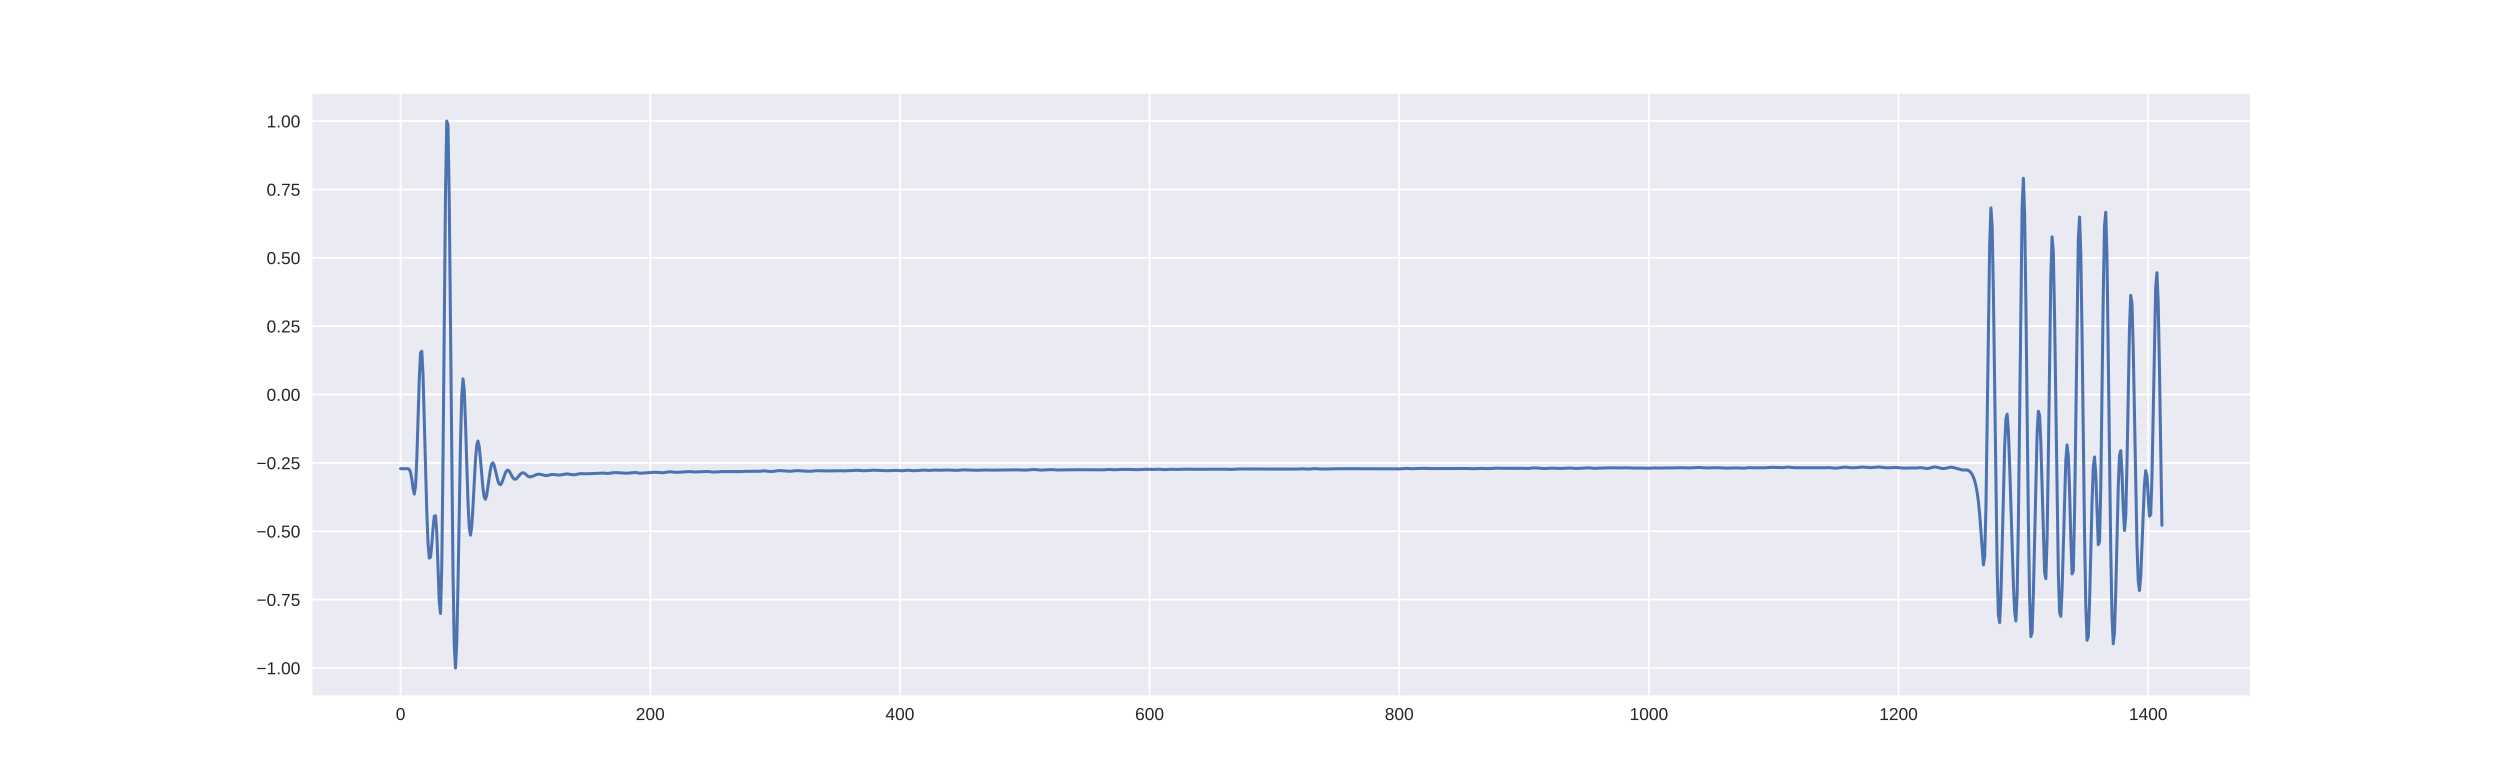 <?xml version="1.0" encoding="utf-8" standalone="no"?>
<!DOCTYPE svg PUBLIC "-//W3C//DTD SVG 1.1//EN"
  "http://www.w3.org/Graphics/SVG/1.1/DTD/svg11.dtd">
<!-- Created with matplotlib (http://matplotlib.org/) -->
<svg height="360pt" version="1.1" viewBox="0 0 1152 360" width="1152pt" xmlns="http://www.w3.org/2000/svg" xmlns:xlink="http://www.w3.org/1999/xlink">
 <defs>
  <style type="text/css">
*{stroke-linecap:butt;stroke-linejoin:round;}
  </style>
 </defs>
 <g id="figure_1">
  <g id="patch_1">
   <path d="M 0 360 
L 1152 360 
L 1152 0 
L 0 0 
z
" style="fill:#ffffff;"/>
  </g>
  <g id="axes_1">
   <g id="patch_2">
    <path d="M 144 320.4 
L 1036.8 320.4 
L 1036.8 43.2 
L 144 43.2 
z
" style="fill:#eaeaf2;"/>
   </g>
   <g id="matplotlib.axis_1">
    <g id="xtick_1">
     <g id="line2d_1">
      <path clip-path="url(#p3e7f5d7ca9)" d="M 184.582 320.4 
L 184.582 43.2 
" style="fill:none;stroke:#ffffff;stroke-linecap:round;stroke-width:0.8;"/>
     </g>
     <g id="line2d_2"/>
     <g id="text_1">
      <!-- 0 -->
      <defs>
       <path d="M 51.703 34.422 
Q 51.703 24.516 49.828 17.75 
Q 47.953 10.984 44.703 6.812 
Q 41.453 2.641 37.062 0.828 
Q 32.672 -0.984 27.688 -0.984 
Q 22.656 -0.984 18.312 0.828 
Q 13.969 2.641 10.766 6.781 
Q 7.562 10.938 5.734 17.703 
Q 3.906 24.469 3.906 34.422 
Q 3.906 44.828 5.734 51.641 
Q 7.562 58.453 10.781 62.5 
Q 14.016 66.547 18.406 68.188 
Q 22.797 69.828 27.984 69.828 
Q 32.906 69.828 37.219 68.188 
Q 41.547 66.547 44.766 62.5 
Q 48 58.453 49.844 51.641 
Q 51.703 44.828 51.703 34.422 
M 42.781 34.422 
Q 42.781 42.625 41.797 48.062 
Q 40.828 53.516 38.922 56.766 
Q 37.016 60.016 34.25 61.359 
Q 31.5 62.703 27.984 62.703 
Q 24.266 62.703 21.438 61.328 
Q 18.609 59.969 16.672 56.719 
Q 14.75 53.469 13.766 48.016 
Q 12.797 42.578 12.797 34.422 
Q 12.797 26.516 13.797 21.094 
Q 14.797 15.672 16.719 12.375 
Q 18.656 9.078 21.438 7.641 
Q 24.219 6.203 27.781 6.203 
Q 31.25 6.203 34.031 7.641 
Q 36.812 9.078 38.734 12.375 
Q 40.672 15.672 41.719 21.094 
Q 42.781 26.516 42.781 34.422 
" id="LiberationSans-30"/>
      </defs>
      <g style="fill:#262626;" transform="translate(182.357 331.798)scale(0.08 -0.08)">
       <use xlink:href="#LiberationSans-30"/>
      </g>
     </g>
    </g>
    <g id="xtick_2">
     <g id="line2d_3">
      <path clip-path="url(#p3e7f5d7ca9)" d="M 299.626 320.4 
L 299.626 43.2 
" style="fill:none;stroke:#ffffff;stroke-linecap:round;stroke-width:0.8;"/>
     </g>
     <g id="line2d_4"/>
     <g id="text_2">
      <!-- 200 -->
      <defs>
       <path d="M 5.031 0 
L 5.031 6.203 
Q 7.516 11.922 11.109 16.281 
Q 14.703 20.656 18.656 24.188 
Q 22.609 27.734 26.484 30.766 
Q 30.375 33.797 33.5 36.812 
Q 36.625 39.844 38.547 43.156 
Q 40.484 46.484 40.484 50.688 
Q 40.484 53.609 39.594 55.828 
Q 38.719 58.062 37.062 59.562 
Q 35.406 61.078 33.078 61.828 
Q 30.766 62.594 27.938 62.594 
Q 25.297 62.594 22.969 61.859 
Q 20.656 61.141 18.844 59.672 
Q 17.047 58.203 15.891 56.031 
Q 14.75 53.859 14.406 50.984 
L 5.422 51.812 
Q 5.859 55.516 7.469 58.781 
Q 9.078 62.062 11.906 64.531 
Q 14.75 67 18.719 68.406 
Q 22.703 69.828 27.938 69.828 
Q 33.062 69.828 37.062 68.609 
Q 41.062 67.391 43.812 64.984 
Q 46.578 62.594 48.047 59.078 
Q 49.516 55.562 49.516 50.984 
Q 49.516 47.516 48.266 44.391 
Q 47.016 41.266 44.938 38.422 
Q 42.875 35.594 40.141 32.953 
Q 37.406 30.328 34.422 27.812 
Q 31.453 25.297 28.422 22.828 
Q 25.391 20.359 22.719 17.859 
Q 20.062 15.375 17.969 12.812 
Q 15.875 10.25 14.703 7.469 
L 50.594 7.469 
L 50.594 0 
z
" id="LiberationSans-32"/>
      </defs>
      <g style="fill:#262626;" transform="translate(292.953 331.798)scale(0.08 -0.08)">
       <use xlink:href="#LiberationSans-32"/>
       <use x="55.615" xlink:href="#LiberationSans-30"/>
       <use x="111.23" xlink:href="#LiberationSans-30"/>
      </g>
     </g>
    </g>
    <g id="xtick_3">
     <g id="line2d_5">
      <path clip-path="url(#p3e7f5d7ca9)" d="M 414.67 320.4 
L 414.67 43.2 
" style="fill:none;stroke:#ffffff;stroke-linecap:round;stroke-width:0.8;"/>
     </g>
     <g id="line2d_6"/>
     <g id="text_3">
      <!-- 400 -->
      <defs>
       <path d="M 43.016 15.578 
L 43.016 0 
L 34.719 0 
L 34.719 15.578 
L 2.297 15.578 
L 2.297 22.406 
L 33.797 68.797 
L 43.016 68.797 
L 43.016 22.516 
L 52.688 22.516 
L 52.688 15.578 
z
M 34.719 58.891 
Q 34.625 58.641 34.234 57.938 
Q 33.844 57.234 33.344 56.344 
Q 32.859 55.469 32.344 54.562 
Q 31.844 53.656 31.453 53.078 
L 13.812 27.094 
Q 13.578 26.703 13.109 26.062 
Q 12.641 25.438 12.156 24.781 
Q 11.672 24.125 11.172 23.484 
Q 10.688 22.859 10.406 22.516 
L 34.719 22.516 
z
" id="LiberationSans-34"/>
      </defs>
      <g style="fill:#262626;" transform="translate(407.997 331.798)scale(0.08 -0.08)">
       <use xlink:href="#LiberationSans-34"/>
       <use x="55.615" xlink:href="#LiberationSans-30"/>
       <use x="111.23" xlink:href="#LiberationSans-30"/>
      </g>
     </g>
    </g>
    <g id="xtick_4">
     <g id="line2d_7">
      <path clip-path="url(#p3e7f5d7ca9)" d="M 529.714 320.4 
L 529.714 43.2 
" style="fill:none;stroke:#ffffff;stroke-linecap:round;stroke-width:0.8;"/>
     </g>
     <g id="line2d_8"/>
     <g id="text_4">
      <!-- 600 -->
      <defs>
       <path d="M 51.219 22.516 
Q 51.219 17.328 49.781 13 
Q 48.344 8.688 45.531 5.578 
Q 42.719 2.484 38.562 0.75 
Q 34.422 -0.984 29 -0.984 
Q 23 -0.984 18.5 1.312 
Q 14.016 3.609 11.031 7.922 
Q 8.062 12.25 6.562 18.531 
Q 5.078 24.812 5.078 32.812 
Q 5.078 42 6.766 48.922 
Q 8.453 55.859 11.625 60.5 
Q 14.797 65.141 19.359 67.484 
Q 23.922 69.828 29.688 69.828 
Q 33.203 69.828 36.281 69.094 
Q 39.359 68.359 41.875 66.719 
Q 44.391 65.094 46.281 62.406 
Q 48.188 59.719 49.312 55.812 
L 40.922 54.297 
Q 39.547 58.734 36.547 60.719 
Q 33.547 62.703 29.594 62.703 
Q 25.984 62.703 23.047 60.984 
Q 20.125 59.281 18.062 55.875 
Q 16.016 52.484 14.906 47.359 
Q 13.812 42.234 13.812 35.406 
Q 16.219 39.844 20.562 42.156 
Q 24.906 44.484 30.516 44.484 
Q 35.203 44.484 39.016 42.969 
Q 42.828 41.453 45.531 38.594 
Q 48.25 35.75 49.734 31.672 
Q 51.219 27.594 51.219 22.516 
M 42.281 22.125 
Q 42.281 25.688 41.406 28.562 
Q 40.531 31.453 38.766 33.469 
Q 37.016 35.5 34.422 36.594 
Q 31.844 37.703 28.422 37.703 
Q 26.031 37.703 23.578 36.984 
Q 21.141 36.281 19.156 34.688 
Q 17.188 33.109 15.938 30.516 
Q 14.703 27.938 14.703 24.219 
Q 14.703 20.406 15.672 17.109 
Q 16.656 13.812 18.484 11.375 
Q 20.312 8.938 22.891 7.516 
Q 25.484 6.109 28.719 6.109 
Q 31.891 6.109 34.406 7.203 
Q 36.922 8.297 38.672 10.375 
Q 40.438 12.453 41.359 15.422 
Q 42.281 18.406 42.281 22.125 
" id="LiberationSans-36"/>
      </defs>
      <g style="fill:#262626;" transform="translate(523.041 331.798)scale(0.08 -0.08)">
       <use xlink:href="#LiberationSans-36"/>
       <use x="55.615" xlink:href="#LiberationSans-30"/>
       <use x="111.23" xlink:href="#LiberationSans-30"/>
      </g>
     </g>
    </g>
    <g id="xtick_5">
     <g id="line2d_9">
      <path clip-path="url(#p3e7f5d7ca9)" d="M 644.758 320.4 
L 644.758 43.2 
" style="fill:none;stroke:#ffffff;stroke-linecap:round;stroke-width:0.8;"/>
     </g>
     <g id="line2d_10"/>
     <g id="text_5">
      <!-- 800 -->
      <defs>
       <path d="M 51.266 19.188 
Q 51.266 14.797 49.875 11.109 
Q 48.484 7.422 45.625 4.734 
Q 42.781 2.047 38.328 0.531 
Q 33.891 -0.984 27.828 -0.984 
Q 21.781 -0.984 17.359 0.531 
Q 12.938 2.047 10.031 4.703 
Q 7.125 7.375 5.734 11.062 
Q 4.344 14.75 4.344 19.094 
Q 4.344 22.859 5.484 25.781 
Q 6.641 28.719 8.562 30.828 
Q 10.5 32.953 12.969 34.25 
Q 15.438 35.547 18.062 35.984 
L 18.062 36.188 
Q 15.188 36.859 12.906 38.375 
Q 10.641 39.891 9.094 42.016 
Q 7.562 44.141 6.75 46.719 
Q 5.953 49.312 5.953 52.203 
Q 5.953 55.812 7.344 59 
Q 8.734 62.203 11.469 64.625 
Q 14.203 67.047 18.25 68.438 
Q 22.312 69.828 27.641 69.828 
Q 33.25 69.828 37.375 68.406 
Q 41.5 67 44.203 64.578 
Q 46.922 62.156 48.234 58.938 
Q 49.562 55.719 49.562 52.094 
Q 49.562 49.266 48.75 46.672 
Q 47.953 44.094 46.406 41.969 
Q 44.875 39.844 42.594 38.344 
Q 40.328 36.859 37.359 36.281 
L 37.359 36.078 
Q 40.328 35.594 42.859 34.297 
Q 45.406 33.016 47.266 30.891 
Q 49.125 28.766 50.188 25.828 
Q 51.266 22.906 51.266 19.188 
M 40.438 51.609 
Q 40.438 54.203 39.766 56.344 
Q 39.109 58.5 37.594 60.031 
Q 36.078 61.578 33.641 62.422 
Q 31.203 63.281 27.641 63.281 
Q 24.172 63.281 21.781 62.422 
Q 19.391 61.578 17.844 60.031 
Q 16.312 58.5 15.625 56.344 
Q 14.938 54.203 14.938 51.609 
Q 14.938 49.562 15.469 47.406 
Q 16.016 45.266 17.422 43.5 
Q 18.844 41.75 21.328 40.625 
Q 23.828 39.5 27.734 39.5 
Q 31.891 39.5 34.406 40.625 
Q 36.922 41.75 38.25 43.5 
Q 39.594 45.266 40.016 47.406 
Q 40.438 49.562 40.438 51.609 
M 42.141 20.016 
Q 42.141 22.516 41.453 24.828 
Q 40.766 27.156 39.109 28.938 
Q 37.453 30.719 34.641 31.812 
Q 31.844 32.906 27.641 32.906 
Q 23.781 32.906 21.062 31.812 
Q 18.359 30.719 16.672 28.906 
Q 14.984 27.094 14.203 24.719 
Q 13.422 22.359 13.422 19.828 
Q 13.422 16.656 14.203 14.031 
Q 14.984 11.422 16.688 9.547 
Q 18.406 7.672 21.188 6.641 
Q 23.969 5.609 27.938 5.609 
Q 31.938 5.609 34.672 6.641 
Q 37.406 7.672 39.062 9.547 
Q 40.719 11.422 41.422 14.078 
Q 42.141 16.75 42.141 20.016 
" id="LiberationSans-38"/>
      </defs>
      <g style="fill:#262626;" transform="translate(638.085 331.798)scale(0.08 -0.08)">
       <use xlink:href="#LiberationSans-38"/>
       <use x="55.615" xlink:href="#LiberationSans-30"/>
       <use x="111.23" xlink:href="#LiberationSans-30"/>
      </g>
     </g>
    </g>
    <g id="xtick_6">
     <g id="line2d_11">
      <path clip-path="url(#p3e7f5d7ca9)" d="M 759.802 320.4 
L 759.802 43.2 
" style="fill:none;stroke:#ffffff;stroke-linecap:round;stroke-width:0.8;"/>
     </g>
     <g id="line2d_12"/>
     <g id="text_6">
      <!-- 1000 -->
      <defs>
       <path d="M 7.625 0 
L 7.625 7.469 
L 25.141 7.469 
L 25.141 60.406 
L 9.625 49.312 
L 9.625 57.625 
L 25.875 68.797 
L 33.984 68.797 
L 33.984 7.469 
L 50.734 7.469 
L 50.734 0 
z
" id="LiberationSans-31"/>
      </defs>
      <g style="fill:#262626;" transform="translate(750.905 331.798)scale(0.08 -0.08)">
       <use xlink:href="#LiberationSans-31"/>
       <use x="55.615" xlink:href="#LiberationSans-30"/>
       <use x="111.23" xlink:href="#LiberationSans-30"/>
       <use x="166.846" xlink:href="#LiberationSans-30"/>
      </g>
     </g>
    </g>
    <g id="xtick_7">
     <g id="line2d_13">
      <path clip-path="url(#p3e7f5d7ca9)" d="M 874.847 320.4 
L 874.847 43.2 
" style="fill:none;stroke:#ffffff;stroke-linecap:round;stroke-width:0.8;"/>
     </g>
     <g id="line2d_14"/>
     <g id="text_7">
      <!-- 1200 -->
      <g style="fill:#262626;" transform="translate(865.949 331.798)scale(0.08 -0.08)">
       <use xlink:href="#LiberationSans-31"/>
       <use x="55.615" xlink:href="#LiberationSans-32"/>
       <use x="111.23" xlink:href="#LiberationSans-30"/>
       <use x="166.846" xlink:href="#LiberationSans-30"/>
      </g>
     </g>
    </g>
    <g id="xtick_8">
     <g id="line2d_15">
      <path clip-path="url(#p3e7f5d7ca9)" d="M 989.891 320.4 
L 989.891 43.2 
" style="fill:none;stroke:#ffffff;stroke-linecap:round;stroke-width:0.8;"/>
     </g>
     <g id="line2d_16"/>
     <g id="text_8">
      <!-- 1400 -->
      <g style="fill:#262626;" transform="translate(980.993 331.798)scale(0.08 -0.08)">
       <use xlink:href="#LiberationSans-31"/>
       <use x="55.615" xlink:href="#LiberationSans-34"/>
       <use x="111.23" xlink:href="#LiberationSans-30"/>
       <use x="166.846" xlink:href="#LiberationSans-30"/>
      </g>
     </g>
    </g>
   </g>
   <g id="matplotlib.axis_2">
    <g id="ytick_1">
     <g id="line2d_17">
      <path clip-path="url(#p3e7f5d7ca9)" d="M 144 307.8 
L 1036.8 307.8 
" style="fill:none;stroke:#ffffff;stroke-linecap:round;stroke-width:0.8;"/>
     </g>
     <g id="line2d_18"/>
     <g id="text_9">
      <!-- −1.00 -->
      <defs>
       <path d="M 4.938 29.688 
L 4.938 36.812 
L 53.516 36.812 
L 53.516 29.688 
z
" id="LiberationSans-2212"/>
       <path d="M 9.125 0 
L 9.125 10.688 
L 18.656 10.688 
L 18.656 0 
z
" id="LiberationSans-2e"/>
      </defs>
      <g style="fill:#262626;" transform="translate(118.159 310.699)scale(0.08 -0.08)">
       <use xlink:href="#LiberationSans-2212"/>
       <use x="58.398" xlink:href="#LiberationSans-31"/>
       <use x="114.014" xlink:href="#LiberationSans-2e"/>
       <use x="141.797" xlink:href="#LiberationSans-30"/>
       <use x="197.412" xlink:href="#LiberationSans-30"/>
      </g>
     </g>
    </g>
    <g id="ytick_2">
     <g id="line2d_19">
      <path clip-path="url(#p3e7f5d7ca9)" d="M 144 276.3 
L 1036.8 276.3 
" style="fill:none;stroke:#ffffff;stroke-linecap:round;stroke-width:0.8;"/>
     </g>
     <g id="line2d_20"/>
     <g id="text_10">
      <!-- −0.75 -->
      <defs>
       <path d="M 50.594 61.672 
Q 45.406 53.766 41.062 46.453 
Q 36.719 39.156 33.594 31.75 
Q 30.469 24.359 28.734 16.578 
Q 27 8.797 27 0 
L 17.828 0 
Q 17.828 8.25 19.781 16.188 
Q 21.734 24.125 25.047 31.766 
Q 28.375 39.406 32.766 46.781 
Q 37.156 54.156 42.094 61.328 
L 5.125 61.328 
L 5.125 68.797 
L 50.594 68.797 
z
" id="LiberationSans-37"/>
       <path d="M 51.422 22.406 
Q 51.422 17.234 49.859 12.938 
Q 48.297 8.641 45.219 5.531 
Q 42.141 2.438 37.578 0.719 
Q 33.016 -0.984 27 -0.984 
Q 21.578 -0.984 17.547 0.281 
Q 13.531 1.562 10.734 3.781 
Q 7.953 6 6.312 8.984 
Q 4.688 11.969 4 15.375 
L 12.891 16.406 
Q 13.422 14.453 14.391 12.625 
Q 15.375 10.797 17.062 9.344 
Q 18.75 7.906 21.219 7.047 
Q 23.688 6.203 27.203 6.203 
Q 30.609 6.203 33.391 7.25 
Q 36.188 8.297 38.156 10.344 
Q 40.141 12.406 41.203 15.375 
Q 42.281 18.359 42.281 22.219 
Q 42.281 25.391 41.25 28.047 
Q 40.234 30.719 38.328 32.641 
Q 36.422 34.578 33.656 35.641 
Q 30.906 36.719 27.391 36.719 
Q 25.203 36.719 23.344 36.328 
Q 21.484 35.938 19.891 35.25 
Q 18.312 34.578 17.016 33.672 
Q 15.719 32.766 14.594 31.781 
L 6 31.781 
L 8.297 68.797 
L 47.406 68.797 
L 47.406 61.328 
L 16.312 61.328 
L 14.984 39.5 
Q 17.328 41.312 20.844 42.594 
Q 24.359 43.891 29.203 43.891 
Q 34.328 43.891 38.422 42.328 
Q 42.531 40.766 45.406 37.906 
Q 48.297 35.062 49.859 31.109 
Q 51.422 27.156 51.422 22.406 
" id="LiberationSans-35"/>
      </defs>
      <g style="fill:#262626;" transform="translate(118.159 279.199)scale(0.08 -0.08)">
       <use xlink:href="#LiberationSans-2212"/>
       <use x="58.398" xlink:href="#LiberationSans-30"/>
       <use x="114.014" xlink:href="#LiberationSans-2e"/>
       <use x="141.797" xlink:href="#LiberationSans-37"/>
       <use x="197.412" xlink:href="#LiberationSans-35"/>
      </g>
     </g>
    </g>
    <g id="ytick_3">
     <g id="line2d_21">
      <path clip-path="url(#p3e7f5d7ca9)" d="M 144 244.8 
L 1036.8 244.8 
" style="fill:none;stroke:#ffffff;stroke-linecap:round;stroke-width:0.8;"/>
     </g>
     <g id="line2d_22"/>
     <g id="text_11">
      <!-- −0.50 -->
      <g style="fill:#262626;" transform="translate(118.159 247.699)scale(0.08 -0.08)">
       <use xlink:href="#LiberationSans-2212"/>
       <use x="58.398" xlink:href="#LiberationSans-30"/>
       <use x="114.014" xlink:href="#LiberationSans-2e"/>
       <use x="141.797" xlink:href="#LiberationSans-35"/>
       <use x="197.412" xlink:href="#LiberationSans-30"/>
      </g>
     </g>
    </g>
    <g id="ytick_4">
     <g id="line2d_23">
      <path clip-path="url(#p3e7f5d7ca9)" d="M 144 213.3 
L 1036.8 213.3 
" style="fill:none;stroke:#ffffff;stroke-linecap:round;stroke-width:0.8;"/>
     </g>
     <g id="line2d_24"/>
     <g id="text_12">
      <!-- −0.25 -->
      <g style="fill:#262626;" transform="translate(118.159 216.199)scale(0.08 -0.08)">
       <use xlink:href="#LiberationSans-2212"/>
       <use x="58.398" xlink:href="#LiberationSans-30"/>
       <use x="114.014" xlink:href="#LiberationSans-2e"/>
       <use x="141.797" xlink:href="#LiberationSans-32"/>
       <use x="197.412" xlink:href="#LiberationSans-35"/>
      </g>
     </g>
    </g>
    <g id="ytick_5">
     <g id="line2d_25">
      <path clip-path="url(#p3e7f5d7ca9)" d="M 144 181.8 
L 1036.8 181.8 
" style="fill:none;stroke:#ffffff;stroke-linecap:round;stroke-width:0.8;"/>
     </g>
     <g id="line2d_26"/>
     <g id="text_13">
      <!-- 0.00 -->
      <g style="fill:#262626;" transform="translate(122.831 184.699)scale(0.08 -0.08)">
       <use xlink:href="#LiberationSans-30"/>
       <use x="55.615" xlink:href="#LiberationSans-2e"/>
       <use x="83.398" xlink:href="#LiberationSans-30"/>
       <use x="139.014" xlink:href="#LiberationSans-30"/>
      </g>
     </g>
    </g>
    <g id="ytick_6">
     <g id="line2d_27">
      <path clip-path="url(#p3e7f5d7ca9)" d="M 144 150.3 
L 1036.8 150.3 
" style="fill:none;stroke:#ffffff;stroke-linecap:round;stroke-width:0.8;"/>
     </g>
     <g id="line2d_28"/>
     <g id="text_14">
      <!-- 0.25 -->
      <g style="fill:#262626;" transform="translate(122.831 153.199)scale(0.08 -0.08)">
       <use xlink:href="#LiberationSans-30"/>
       <use x="55.615" xlink:href="#LiberationSans-2e"/>
       <use x="83.398" xlink:href="#LiberationSans-32"/>
       <use x="139.014" xlink:href="#LiberationSans-35"/>
      </g>
     </g>
    </g>
    <g id="ytick_7">
     <g id="line2d_29">
      <path clip-path="url(#p3e7f5d7ca9)" d="M 144 118.8 
L 1036.8 118.8 
" style="fill:none;stroke:#ffffff;stroke-linecap:round;stroke-width:0.8;"/>
     </g>
     <g id="line2d_30"/>
     <g id="text_15">
      <!-- 0.50 -->
      <g style="fill:#262626;" transform="translate(122.831 121.699)scale(0.08 -0.08)">
       <use xlink:href="#LiberationSans-30"/>
       <use x="55.615" xlink:href="#LiberationSans-2e"/>
       <use x="83.398" xlink:href="#LiberationSans-35"/>
       <use x="139.014" xlink:href="#LiberationSans-30"/>
      </g>
     </g>
    </g>
    <g id="ytick_8">
     <g id="line2d_31">
      <path clip-path="url(#p3e7f5d7ca9)" d="M 144 87.3 
L 1036.8 87.3 
" style="fill:none;stroke:#ffffff;stroke-linecap:round;stroke-width:0.8;"/>
     </g>
     <g id="line2d_32"/>
     <g id="text_16">
      <!-- 0.75 -->
      <g style="fill:#262626;" transform="translate(122.831 90.199)scale(0.08 -0.08)">
       <use xlink:href="#LiberationSans-30"/>
       <use x="55.615" xlink:href="#LiberationSans-2e"/>
       <use x="83.398" xlink:href="#LiberationSans-37"/>
       <use x="139.014" xlink:href="#LiberationSans-35"/>
      </g>
     </g>
    </g>
    <g id="ytick_9">
     <g id="line2d_33">
      <path clip-path="url(#p3e7f5d7ca9)" d="M 144 55.8 
L 1036.8 55.8 
" style="fill:none;stroke:#ffffff;stroke-linecap:round;stroke-width:0.8;"/>
     </g>
     <g id="line2d_34"/>
     <g id="text_17">
      <!-- 1.00 -->
      <g style="fill:#262626;" transform="translate(122.831 58.699)scale(0.08 -0.08)">
       <use xlink:href="#LiberationSans-31"/>
       <use x="55.615" xlink:href="#LiberationSans-2e"/>
       <use x="83.398" xlink:href="#LiberationSans-30"/>
       <use x="139.014" xlink:href="#LiberationSans-30"/>
      </g>
     </g>
    </g>
   </g>
   <g id="line2d_35">
    <path clip-path="url(#p3e7f5d7ca9)" d="M 184.582 215.97 
L 188.033 215.988 
L 188.608 216.306 
L 189.184 217.671 
L 189.759 220.759 
L 190.334 225.065 
L 190.909 227.659 
L 191.484 224.011 
L 192.06 211.696 
L 193.21 174.461 
L 193.785 162.566 
L 194.361 161.829 
L 194.936 172.753 
L 196.086 214.973 
L 196.661 235.644 
L 197.237 250.306 
L 197.812 257.199 
L 198.387 256.711 
L 198.962 251.028 
L 199.538 243.49 
L 200.113 237.882 
L 200.688 237.678 
L 201.263 245.233 
L 202.414 277.445 
L 202.989 282.693 
L 203.564 261.43 
L 204.139 211.58 
L 205.29 88.714 
L 205.865 55.8 
L 206.44 57.703 
L 207.015 92.521 
L 208.741 263.849 
L 209.316 297.486 
L 209.892 307.8 
L 210.467 296.343 
L 211.042 269.295 
L 212.192 204.255 
L 212.768 182.687 
L 213.343 174.595 
L 213.918 179.782 
L 214.493 194.665 
L 215.644 231.205 
L 216.219 242.864 
L 216.794 246.612 
L 217.369 242.773 
L 217.945 233.559 
L 219.095 211.878 
L 219.67 205.181 
L 220.245 203.232 
L 220.821 205.841 
L 221.396 211.672 
L 222.546 225.026 
L 223.122 229.03 
L 223.697 230.039 
L 224.272 228.24 
L 225.422 220.083 
L 225.998 216.218 
L 226.573 213.825 
L 227.148 213.278 
L 227.723 214.428 
L 229.449 221.633 
L 230.024 223.045 
L 230.599 223.351 
L 231.175 222.632 
L 232.325 219.428 
L 232.9 217.881 
L 233.476 216.886 
L 234.051 216.613 
L 234.626 217.043 
L 235.776 219.163 
L 236.352 220.179 
L 236.927 220.752 
L 237.502 220.841 
L 238.077 220.522 
L 239.228 219.141 
L 239.803 218.452 
L 240.378 218.014 
L 240.953 217.857 
L 241.529 217.991 
L 242.104 218.397 
L 243.254 219.434 
L 243.83 219.696 
L 244.405 219.736 
L 245.555 219.404 
L 247.281 218.647 
L 248.431 218.482 
L 249.582 218.701 
L 251.307 219.149 
L 252.458 219.036 
L 254.184 218.646 
L 255.334 218.668 
L 257.635 218.935 
L 258.785 218.775 
L 261.086 218.371 
L 262.237 218.486 
L 263.962 218.8 
L 265.113 218.708 
L 267.414 218.241 
L 269.714 218.319 
L 272.015 218.261 
L 277.768 217.998 
L 280.068 218.179 
L 281.219 218.019 
L 282.945 217.777 
L 284.67 217.811 
L 288.697 218.077 
L 292.723 217.718 
L 295.024 218.077 
L 297.325 217.914 
L 301.927 217.604 
L 305.378 217.862 
L 307.679 217.533 
L 308.829 217.366 
L 309.98 217.514 
L 311.706 217.691 
L 314.006 217.529 
L 318.033 217.297 
L 320.334 217.491 
L 326.086 217.248 
L 328.387 217.525 
L 330.113 217.498 
L 332.414 217.312 
L 341.617 217.316 
L 343.343 217.182 
L 350.245 217.153 
L 351.971 216.947 
L 353.697 217.152 
L 355.422 217.289 
L 357.148 217.098 
L 358.874 216.841 
L 360.599 216.921 
L 364.051 217.18 
L 365.776 216.99 
L 367.502 216.862 
L 372.104 217.143 
L 373.829 217.153 
L 376.13 216.895 
L 382.458 217.005 
L 387.059 216.923 
L 388.785 216.986 
L 390.511 216.895 
L 392.236 216.867 
L 394.537 216.694 
L 396.263 216.778 
L 397.989 216.938 
L 401.44 216.741 
L 402.59 216.66 
L 406.042 216.793 
L 407.767 216.869 
L 408.918 216.905 
L 413.52 216.749 
L 415.245 216.936 
L 416.396 216.87 
L 418.121 216.681 
L 419.272 216.745 
L 420.998 216.899 
L 422.723 216.839 
L 425.599 216.627 
L 428.475 216.763 
L 430.201 216.617 
L 433.652 216.685 
L 436.528 216.573 
L 440.555 216.735 
L 441.705 216.69 
L 444.006 216.516 
L 449.183 216.678 
L 450.909 216.701 
L 453.785 216.573 
L 457.812 216.644 
L 459.537 216.618 
L 467.015 216.518 
L 469.316 216.515 
L 471.617 216.617 
L 473.343 216.599 
L 476.219 216.336 
L 477.369 216.402 
L 479.67 216.636 
L 483.697 216.414 
L 485.422 216.432 
L 487.148 216.579 
L 492.325 216.49 
L 497.502 216.456 
L 507.281 216.488 
L 508.431 216.5 
L 511.307 216.307 
L 513.033 216.453 
L 514.183 216.451 
L 517.059 216.286 
L 520.511 216.312 
L 522.236 216.376 
L 524.537 216.432 
L 527.413 216.258 
L 532.015 216.32 
L 534.316 216.21 
L 536.617 216.423 
L 539.493 216.239 
L 542.944 216.316 
L 545.82 216.192 
L 553.298 216.269 
L 557.325 216.219 
L 565.953 216.223 
L 567.104 216.339 
L 568.829 216.231 
L 571.13 216.096 
L 587.236 216.144 
L 590.112 216.143 
L 597.59 216.163 
L 599.891 216.015 
L 603.342 216.174 
L 605.643 215.924 
L 609.095 216.149 
L 617.148 215.994 
L 622.325 215.989 
L 643.608 216.04 
L 644.758 216.087 
L 648.21 215.826 
L 650.511 215.993 
L 653.962 215.875 
L 655.688 215.799 
L 659.139 215.913 
L 662.59 215.912 
L 676.395 215.879 
L 678.696 215.983 
L 682.723 215.847 
L 684.449 215.916 
L 686.749 215.921 
L 689.05 215.74 
L 693.652 215.802 
L 702.28 215.798 
L 704.006 215.881 
L 705.157 215.784 
L 706.882 215.577 
L 708.608 215.685 
L 711.484 215.932 
L 714.935 215.72 
L 718.962 215.864 
L 722.413 215.7 
L 723.564 215.671 
L 726.44 215.877 
L 732.192 215.573 
L 734.493 215.811 
L 741.971 215.562 
L 747.148 215.623 
L 749.449 215.573 
L 753.475 215.7 
L 755.776 215.682 
L 760.378 215.746 
L 762.103 215.624 
L 764.979 215.69 
L 767.856 215.606 
L 770.156 215.645 
L 772.457 215.563 
L 774.758 215.521 
L 777.634 215.625 
L 779.36 215.591 
L 782.811 215.396 
L 786.263 215.64 
L 789.714 215.551 
L 792.015 215.532 
L 793.741 215.621 
L 795.466 215.717 
L 800.643 215.612 
L 803.519 215.741 
L 806.395 215.483 
L 808.696 215.58 
L 810.422 215.559 
L 812.723 215.572 
L 816.749 215.33 
L 821.351 215.512 
L 823.652 215.247 
L 825.378 215.393 
L 827.103 215.536 
L 835.732 215.549 
L 840.909 215.549 
L 842.634 215.471 
L 844.935 215.686 
L 846.086 215.728 
L 847.811 215.523 
L 850.112 215.245 
L 851.838 215.41 
L 853.563 215.573 
L 855.289 215.484 
L 858.165 215.216 
L 862.192 215.5 
L 865.643 215.182 
L 869.67 215.589 
L 871.395 215.501 
L 873.696 215.398 
L 875.997 215.627 
L 877.148 215.711 
L 881.174 215.638 
L 882.9 215.647 
L 885.201 215.477 
L 886.926 215.772 
L 888.077 215.915 
L 889.227 215.721 
L 890.953 215.213 
L 892.103 215.201 
L 893.254 215.475 
L 894.979 215.924 
L 896.13 215.855 
L 899.006 215.269 
L 900.156 215.447 
L 904.183 216.566 
L 906.484 216.583 
L 907.059 216.799 
L 907.634 217.195 
L 908.209 217.802 
L 908.785 218.669 
L 909.36 219.887 
L 909.935 221.566 
L 910.51 223.854 
L 911.086 226.971 
L 911.661 231.234 
L 912.236 237.063 
L 913.962 260.285 
L 914.537 256.351 
L 915.112 234.408 
L 916.838 112.905 
L 917.413 95.831 
L 917.988 104.252 
L 918.563 135.319 
L 920.289 262.479 
L 920.864 283.526 
L 921.439 286.897 
L 922.015 274.833 
L 923.74 206.073 
L 924.316 193.077 
L 924.891 190.84 
L 925.466 198.791 
L 926.041 214.185 
L 927.767 269.299 
L 928.342 281.874 
L 928.917 286.145 
L 929.493 274.34 
L 930.068 240.507 
L 931.793 95.371 
L 932.369 82.157 
L 932.944 98.628 
L 933.519 138.749 
L 934.67 239.695 
L 935.245 275.937 
L 935.82 293.348 
L 936.395 291.429 
L 936.97 273.999 
L 938.696 199.78 
L 939.271 189.504 
L 939.847 191.475 
L 940.422 204.275 
L 942.147 263.693 
L 942.723 266.624 
L 943.298 248.238 
L 943.873 210.56 
L 945.024 127.134 
L 945.599 109.18 
L 946.174 116.393 
L 946.749 145.6 
L 948.475 263.747 
L 949.05 282.163 
L 949.625 283.99 
L 950.201 271.844 
L 951.926 212.168 
L 952.501 205.043 
L 953.077 209.989 
L 953.652 225.967 
L 954.227 247.717 
L 954.802 264.482 
L 955.378 262.994 
L 955.953 236.949 
L 957.678 110.388 
L 958.254 100 
L 958.829 116.417 
L 959.404 153.831 
L 960.554 245.985 
L 961.13 279.026 
L 961.705 295.035 
L 962.28 293.449 
L 962.855 277.833 
L 964.006 231.47 
L 964.581 215.223 
L 965.156 210.57 
L 965.731 218.761 
L 966.882 250.975 
L 967.457 249.714 
L 968.032 224.623 
L 969.183 135.667 
L 969.758 104.041 
L 970.333 97.836 
L 970.908 118.845 
L 972.059 209.126 
L 972.634 253.59 
L 973.209 284.208 
L 973.785 296.633 
L 974.36 291.313 
L 974.935 272.707 
L 976.085 224.659 
L 976.661 209.88 
L 977.236 207.668 
L 977.811 217.873 
L 978.386 234.163 
L 978.962 244.425 
L 979.537 237.964 
L 980.112 213.829 
L 981.262 151.364 
L 981.838 136.119 
L 982.413 139.704 
L 982.988 160.277 
L 984.714 250.864 
L 985.289 267.501 
L 985.864 272.074 
L 986.439 265.777 
L 988.165 223.121 
L 988.74 216.864 
L 989.316 219.277 
L 990.466 237.868 
L 991.041 237.136 
L 991.616 220.283 
L 993.342 132.3 
L 993.917 125.659 
L 994.493 139.367 
L 995.068 169.24 
L 996.218 242.078 
L 996.218 242.078 
" style="fill:none;stroke:#4c72b0;stroke-linecap:round;stroke-width:1.4;"/>
   </g>
   <g id="patch_3">
    <path d="M 144 320.4 
L 144 43.2 
" style="fill:none;"/>
   </g>
   <g id="patch_4">
    <path d="M 1036.8 320.4 
L 1036.8 43.2 
" style="fill:none;"/>
   </g>
   <g id="patch_5">
    <path d="M 144 320.4 
L 1036.8 320.4 
" style="fill:none;"/>
   </g>
   <g id="patch_6">
    <path d="M 144 43.2 
L 1036.8 43.2 
" style="fill:none;"/>
   </g>
  </g>
 </g>
 <defs>
  <clipPath id="p3e7f5d7ca9">
   <rect height="277.2" width="892.8" x="144" y="43.2"/>
  </clipPath>
 </defs>
</svg>
